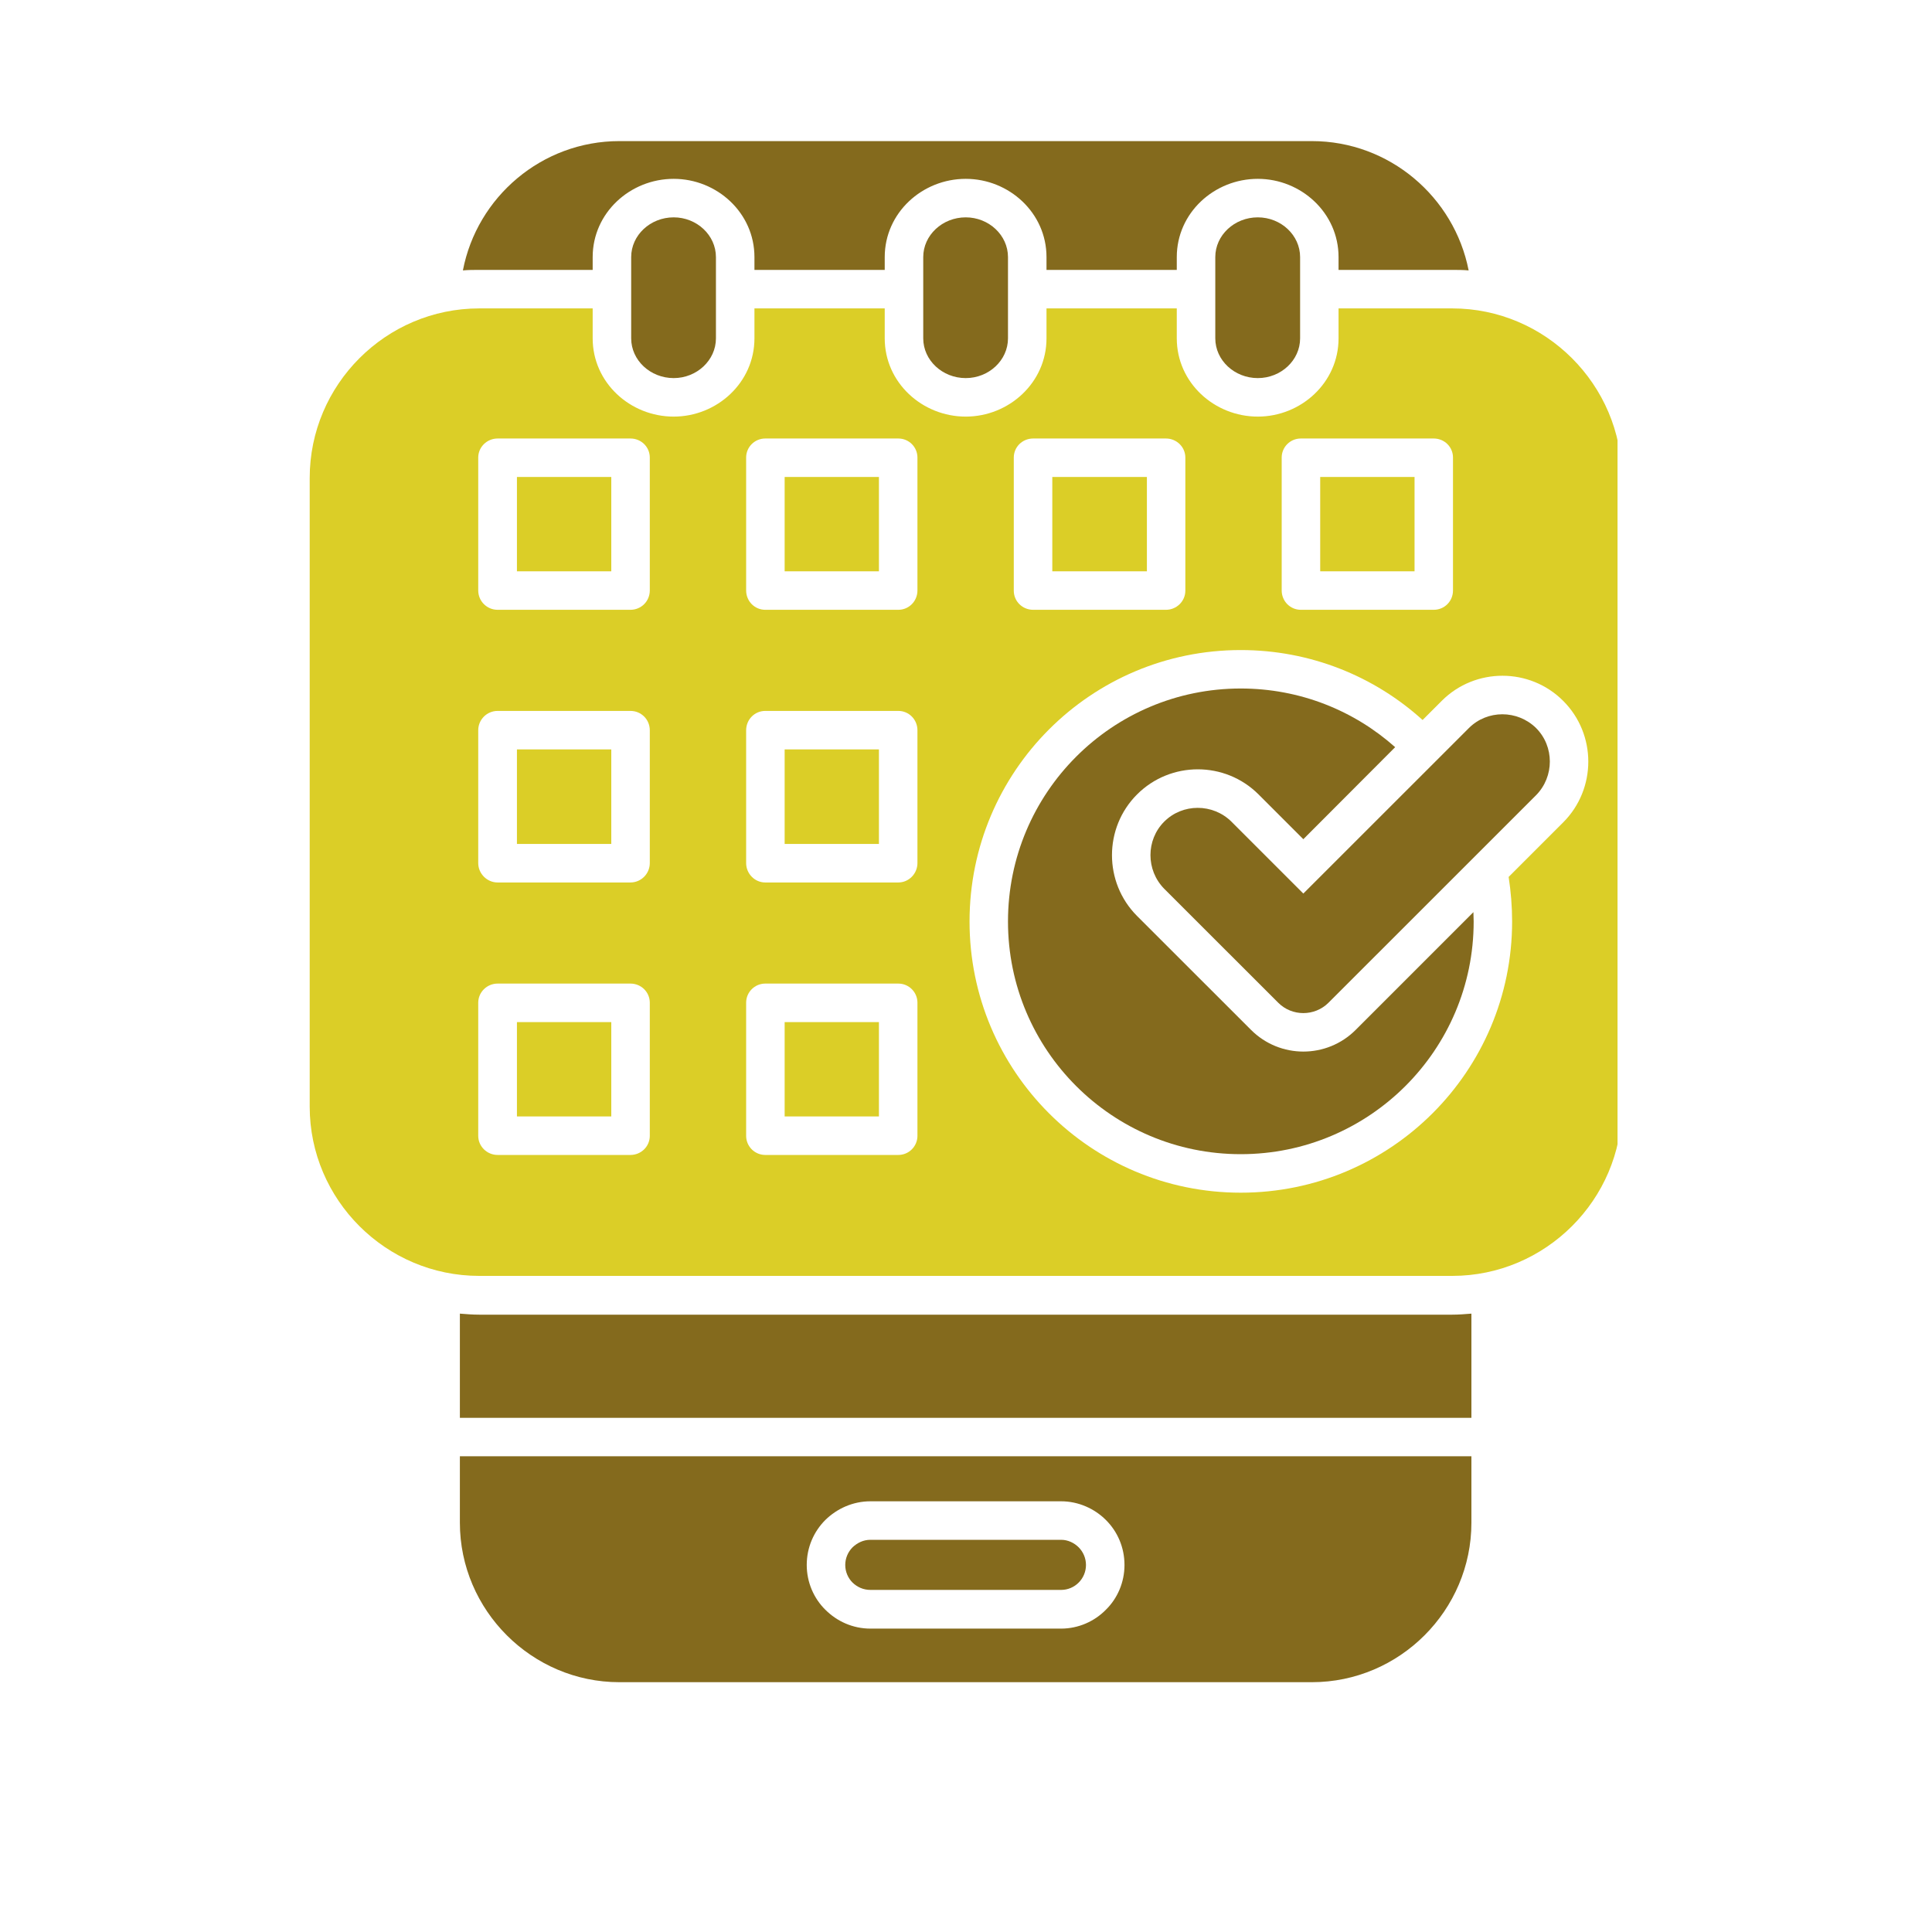 <svg xmlns="http://www.w3.org/2000/svg" xmlns:xlink="http://www.w3.org/1999/xlink" width="40" zoomAndPan="magnify" viewBox="0 0 30 30" height="40" preserveAspectRatio="xMidYMid meet" version="1.0"><defs><clipPath id="386ff2c2d6"><path d="M 7 2.191 L 23 2.191 L 23 26.145 L 7 26.145 Z M 7 2.191 " clip-rule="nonzero"/></clipPath><clipPath id="e7ca72afa8"><path d="M 4.797 4 L 25.117 4 L 25.117 20 L 4.797 20 Z M 4.797 4 " clip-rule="nonzero"/></clipPath></defs><g clip-path="url(#386ff2c2d6)"><path fill="#846a1d" d="M 9.617 26.121 L 20.371 26.121 C 21.734 26.121 22.848 25.004 22.848 23.645 L 22.848 22.613 L 7.141 22.613 L 7.141 23.645 C 7.141 25.004 8.258 26.121 9.617 26.121 Z M 13.516 23.312 L 16.477 23.312 C 16.746 23.312 16.996 23.426 17.172 23.602 C 17.352 23.781 17.461 24.027 17.461 24.301 C 17.461 24.57 17.352 24.82 17.172 24.996 C 16.996 25.176 16.746 25.289 16.477 25.289 L 13.516 25.289 C 13.242 25.289 12.996 25.176 12.816 24.996 C 12.637 24.82 12.527 24.57 12.527 24.301 C 12.527 24.027 12.637 23.781 12.816 23.602 C 12.996 23.426 13.242 23.312 13.516 23.312 Z M 16.477 23.91 C 16.582 23.91 16.68 23.957 16.75 24.027 C 16.82 24.098 16.863 24.195 16.863 24.301 C 16.863 24.406 16.82 24.504 16.75 24.574 C 16.68 24.645 16.582 24.688 16.477 24.688 L 13.516 24.688 C 13.406 24.688 13.312 24.645 13.238 24.574 C 13.168 24.504 13.125 24.406 13.125 24.301 C 13.125 24.195 13.168 24.098 13.238 24.027 C 13.312 23.957 13.406 23.91 13.516 23.91 Z M 22.848 22.016 L 22.848 20.398 C 22.75 20.406 22.652 20.414 22.551 20.414 L 7.441 20.414 C 7.34 20.414 7.238 20.406 7.141 20.398 L 7.141 22.016 Z M 22.805 4.199 C 22.582 3.059 21.574 2.191 20.371 2.191 L 9.617 2.191 C 8.414 2.191 7.406 3.059 7.188 4.199 C 7.27 4.191 7.355 4.191 7.441 4.191 L 9.203 4.191 L 9.203 3.992 C 9.203 3.305 9.785 2.777 10.461 2.777 C 11.133 2.777 11.715 3.305 11.715 3.992 L 11.715 4.191 L 13.738 4.191 L 13.738 3.992 C 13.738 3.305 14.32 2.777 14.996 2.777 C 15.668 2.777 16.25 3.305 16.25 3.992 L 16.25 4.191 L 18.273 4.191 L 18.273 3.992 C 18.273 3.305 18.855 2.777 19.531 2.777 C 20.203 2.777 20.785 3.305 20.785 3.992 L 20.785 4.191 L 22.551 4.191 C 22.637 4.191 22.719 4.191 22.805 4.199 Z M 22.805 4.199 " fill-opacity="1" fill-rule="evenodd"/></g><g clip-path="url(#e7ca72afa8)"><path fill="#dbce27" d="M 7.441 19.812 L 22.551 19.812 C 23.996 19.812 25.184 18.629 25.184 17.184 L 25.184 7.422 C 25.184 5.973 23.996 4.789 22.551 4.789 L 20.785 4.789 L 20.785 5.254 C 20.785 5.941 20.203 6.469 19.531 6.469 C 18.855 6.469 18.273 5.941 18.273 5.254 L 18.273 4.789 L 16.25 4.789 L 16.25 5.254 C 16.25 5.941 15.668 6.469 14.996 6.469 C 14.32 6.469 13.738 5.941 13.738 5.254 L 13.738 4.789 L 11.715 4.789 L 11.715 5.254 C 11.715 5.941 11.133 6.469 10.461 6.469 C 9.785 6.469 9.203 5.941 9.203 5.254 L 9.203 4.789 L 7.441 4.789 C 5.992 4.789 4.809 5.973 4.809 7.422 L 4.809 17.184 C 4.809 18.629 5.992 19.812 7.441 19.812 Z M 19.266 10.094 C 20.352 10.094 21.344 10.504 22.09 11.18 L 22.387 10.883 C 22.906 10.363 23.754 10.363 24.273 10.883 C 24.793 11.402 24.793 12.25 24.273 12.77 L 23.426 13.617 C 23.461 13.844 23.48 14.074 23.48 14.309 C 23.48 16.633 21.594 18.52 19.266 18.52 C 16.938 18.52 15.055 16.633 15.055 14.309 C 15.055 11.98 16.938 10.094 19.266 10.094 Z M 16.043 6.809 L 18.105 6.809 C 18.27 6.809 18.406 6.941 18.406 7.105 L 18.406 9.172 C 18.406 9.336 18.27 9.469 18.105 9.469 L 16.043 9.469 C 15.875 9.469 15.742 9.336 15.742 9.172 L 15.742 7.105 C 15.742 6.941 15.875 6.809 16.043 6.809 Z M 7.727 15.273 L 9.789 15.273 C 9.957 15.273 10.09 15.406 10.09 15.57 L 10.09 17.637 C 10.09 17.801 9.957 17.934 9.789 17.934 L 7.727 17.934 C 7.562 17.934 7.426 17.801 7.426 17.637 L 7.426 15.57 C 7.426 15.406 7.562 15.273 7.727 15.273 Z M 9.492 15.871 L 9.492 17.336 L 8.027 17.336 L 8.027 15.871 Z M 11.883 15.273 L 13.949 15.273 C 14.113 15.273 14.246 15.406 14.246 15.57 L 14.246 17.637 C 14.246 17.801 14.113 17.934 13.949 17.934 L 11.883 17.934 C 11.719 17.934 11.586 17.801 11.586 17.637 L 11.586 15.57 C 11.586 15.406 11.719 15.273 11.883 15.273 Z M 13.648 15.871 L 13.648 17.336 L 12.184 17.336 L 12.184 15.871 Z M 11.883 11.039 L 13.949 11.039 C 14.113 11.039 14.246 11.172 14.246 11.34 L 14.246 13.402 C 14.246 13.566 14.113 13.703 13.949 13.703 L 11.883 13.703 C 11.719 13.703 11.586 13.566 11.586 13.402 L 11.586 11.34 C 11.586 11.172 11.719 11.039 11.883 11.039 Z M 13.648 11.637 L 13.648 13.105 L 12.184 13.105 L 12.184 11.637 Z M 7.727 11.039 L 9.789 11.039 C 9.957 11.039 10.09 11.172 10.09 11.34 L 10.09 13.402 C 10.09 13.566 9.957 13.703 9.789 13.703 L 7.727 13.703 C 7.562 13.703 7.426 13.566 7.426 13.402 L 7.426 11.34 C 7.426 11.172 7.562 11.039 7.727 11.039 Z M 9.492 11.637 L 9.492 13.105 L 8.027 13.105 L 8.027 11.637 Z M 7.727 6.809 L 9.789 6.809 C 9.957 6.809 10.09 6.941 10.09 7.105 L 10.09 9.168 C 10.09 9.336 9.957 9.469 9.789 9.469 L 7.727 9.469 C 7.562 9.469 7.426 9.336 7.426 9.168 L 7.426 7.105 C 7.426 6.941 7.562 6.809 7.727 6.809 Z M 9.492 7.406 L 9.492 8.871 L 8.027 8.871 L 8.027 7.406 Z M 11.883 6.809 L 13.949 6.809 C 14.113 6.809 14.246 6.941 14.246 7.105 L 14.246 9.168 C 14.246 9.336 14.113 9.469 13.949 9.469 L 11.883 9.469 C 11.719 9.469 11.586 9.336 11.586 9.168 L 11.586 7.105 C 11.586 6.941 11.719 6.809 11.883 6.809 Z M 13.648 7.406 L 13.648 8.871 L 12.184 8.871 L 12.184 7.406 Z M 20.199 6.809 L 22.262 6.809 C 22.43 6.809 22.562 6.941 22.562 7.105 L 22.562 9.168 C 22.562 9.336 22.43 9.469 22.262 9.469 L 20.199 9.469 C 20.035 9.469 19.902 9.336 19.902 9.168 L 19.902 7.105 C 19.902 6.941 20.035 6.809 20.199 6.809 Z M 21.965 7.406 L 21.965 8.871 L 20.5 8.871 L 20.5 7.406 Z M 17.809 7.406 L 17.809 8.871 L 16.34 8.871 L 16.34 7.406 Z M 17.809 7.406 " fill-opacity="1" fill-rule="evenodd"/></g><path fill="#846a1d" d="M 19.266 10.691 C 20.188 10.691 21.027 11.035 21.664 11.602 L 20.238 13.031 L 19.543 12.336 C 19.023 11.816 18.176 11.816 17.656 12.336 C 17.137 12.855 17.137 13.703 17.656 14.223 L 19.426 15.992 C 19.875 16.441 20.602 16.441 21.051 15.992 L 22.879 14.164 C 22.879 14.211 22.883 14.258 22.883 14.309 C 22.883 16.305 21.262 17.922 19.266 17.922 C 17.27 17.922 15.652 16.305 15.652 14.309 C 15.652 12.309 17.27 10.691 19.266 10.691 Z M 19.266 10.691 " fill-opacity="1" fill-rule="evenodd"/><path fill="#846a1d" d="M 18.078 12.758 C 18.363 12.473 18.832 12.473 19.121 12.758 L 20.238 13.875 L 22.809 11.305 C 23.094 11.02 23.562 11.02 23.852 11.305 C 24.137 11.59 24.137 12.059 23.852 12.348 L 20.629 15.57 C 20.414 15.785 20.062 15.785 19.848 15.57 L 18.078 13.801 C 17.793 13.512 17.793 13.043 18.078 12.758 Z M 18.078 12.758 " fill-opacity="1" fill-rule="evenodd"/><path fill="#846a1d" d="M 10.461 3.375 C 10.82 3.375 11.117 3.652 11.117 3.992 L 11.117 5.254 C 11.117 5.594 10.82 5.871 10.461 5.871 C 10.098 5.871 9.801 5.594 9.801 5.254 L 9.801 3.992 C 9.801 3.652 10.098 3.375 10.461 3.375 Z M 19.531 3.375 C 19.891 3.375 20.188 3.652 20.188 3.992 L 20.188 5.254 C 20.188 5.594 19.891 5.871 19.531 5.871 C 19.168 5.871 18.871 5.594 18.871 5.254 L 18.871 3.992 C 18.871 3.652 19.168 3.375 19.531 3.375 Z M 14.996 3.375 C 15.355 3.375 15.652 3.652 15.652 3.992 L 15.652 5.254 C 15.652 5.594 15.355 5.871 14.996 5.871 C 14.633 5.871 14.336 5.594 14.336 5.254 L 14.336 3.992 C 14.336 3.652 14.633 3.375 14.996 3.375 Z M 14.996 3.375 " fill-opacity="1" fill-rule="evenodd"/></svg>